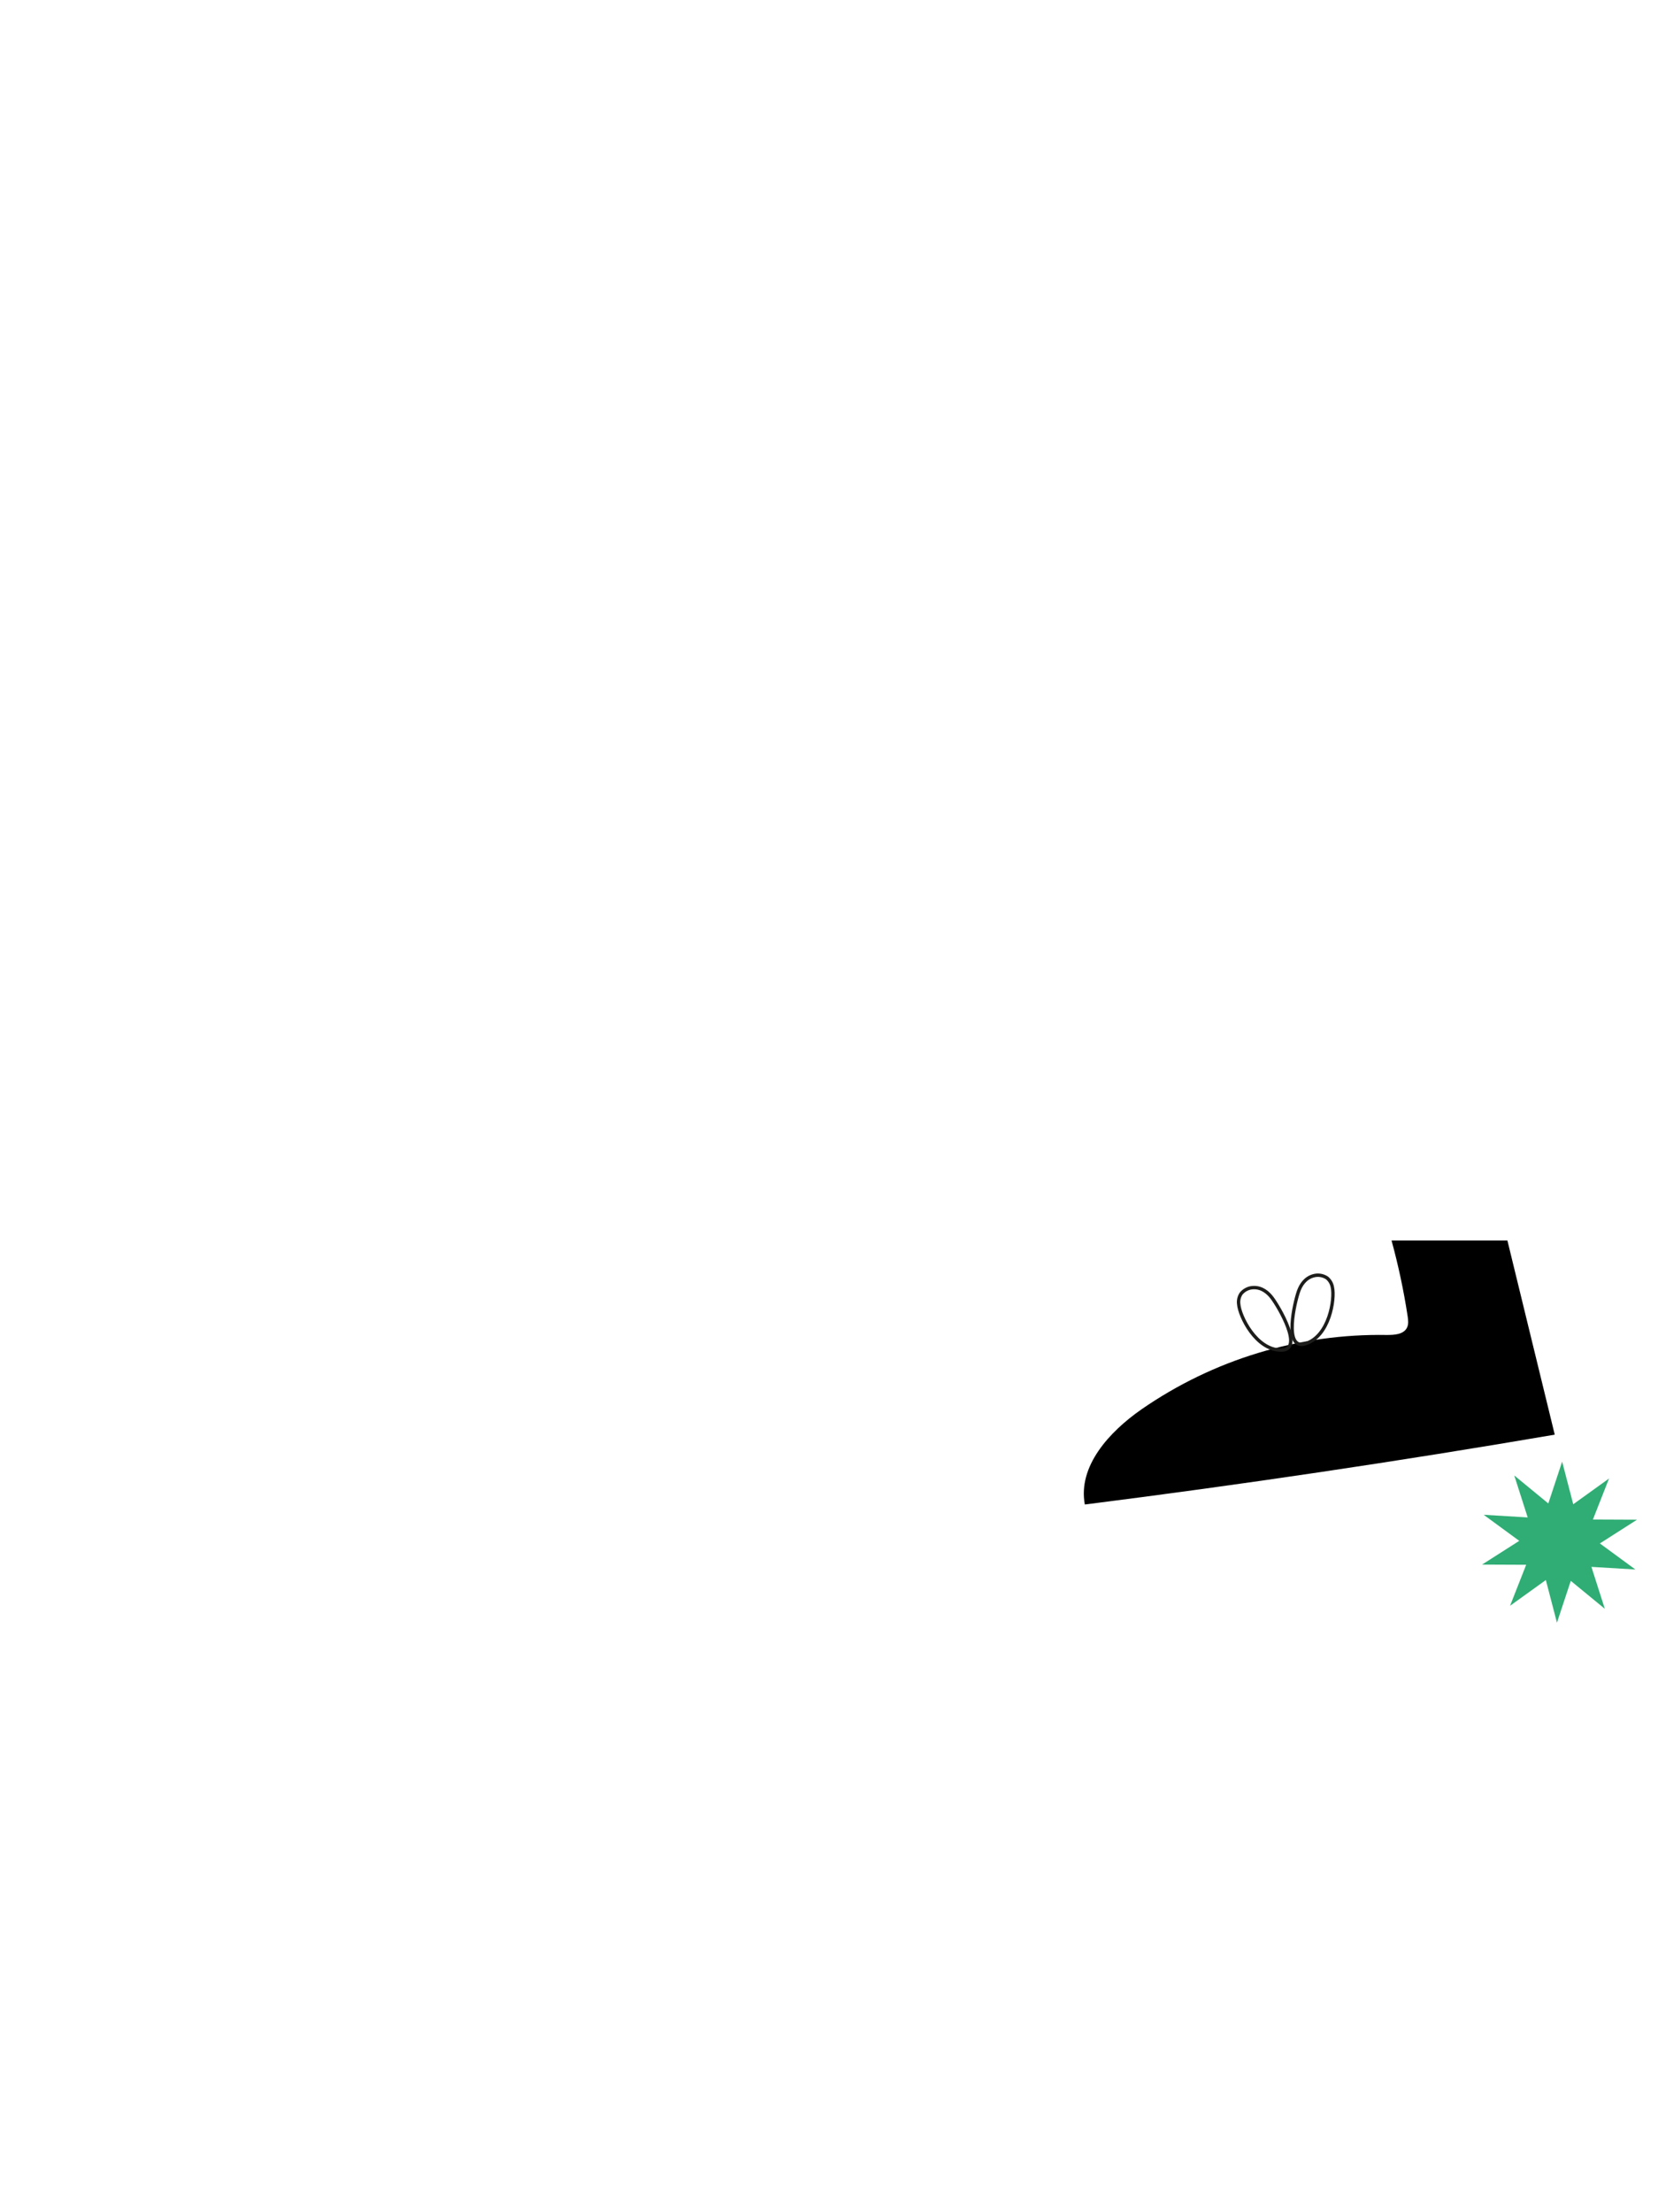 <svg width="1024" height="1366" viewBox="0 0 1024 1366" fill="none" xmlns="http://www.w3.org/2000/svg">
<path d="M971.653 928.948L993.758 913.053L983.799 938.379L1011.03 938.497L988.084 953.152L1010.04 969.239L982.868 967.616L991.158 993.517L970.131 976.249L961.591 1002.08L954.735 975.747L932.63 991.642L942.589 966.317L915.342 966.199L938.304 951.544L916.332 935.457L943.52 937.095L935.23 911.179L956.257 928.461L964.797 902.619L971.653 928.948Z" fill="#2FAD74"/>
<path d="M859.427 766.057C863.635 781.408 866.951 796.989 869.356 812.723C869.726 815.158 870.051 817.785 868.928 819.984C866.815 824.102 861.185 824.412 856.575 824.412C802.444 823.474 749.388 839.562 704.914 870.399C685.129 884.198 665.609 905.421 669.998 929.108C767.067 916.829 863.811 902.45 960.229 885.969L930.987 766.057" fill="black"/>
<path d="M765.036 805.36C764.73 803.098 765.255 800.801 766.514 798.896C767.446 797.745 768.62 796.813 769.953 796.165C771.286 795.517 772.745 795.17 774.227 795.147C779.517 795 783.27 798.379 785.604 801.449C789.683 806.806 805.656 833.652 791.367 833.741C775.705 833.844 765.568 812.666 765.036 805.36Z" stroke="#1D1D1B" stroke-width="2.09" stroke-miterlimit="10"/>
<path d="M822.887 794.94C822.512 792.69 821.337 790.651 819.577 789.199C818.339 788.37 816.932 787.825 815.458 787.603C813.984 787.381 812.479 787.488 811.051 787.915C805.953 789.391 803.368 793.656 802.052 797.286C799.747 803.603 792.419 833.976 806.101 829.844C821.099 825.313 824.542 802.098 822.887 794.94Z" stroke="#1D1D1B" stroke-width="2.09" stroke-miterlimit="10"/>
</svg>
